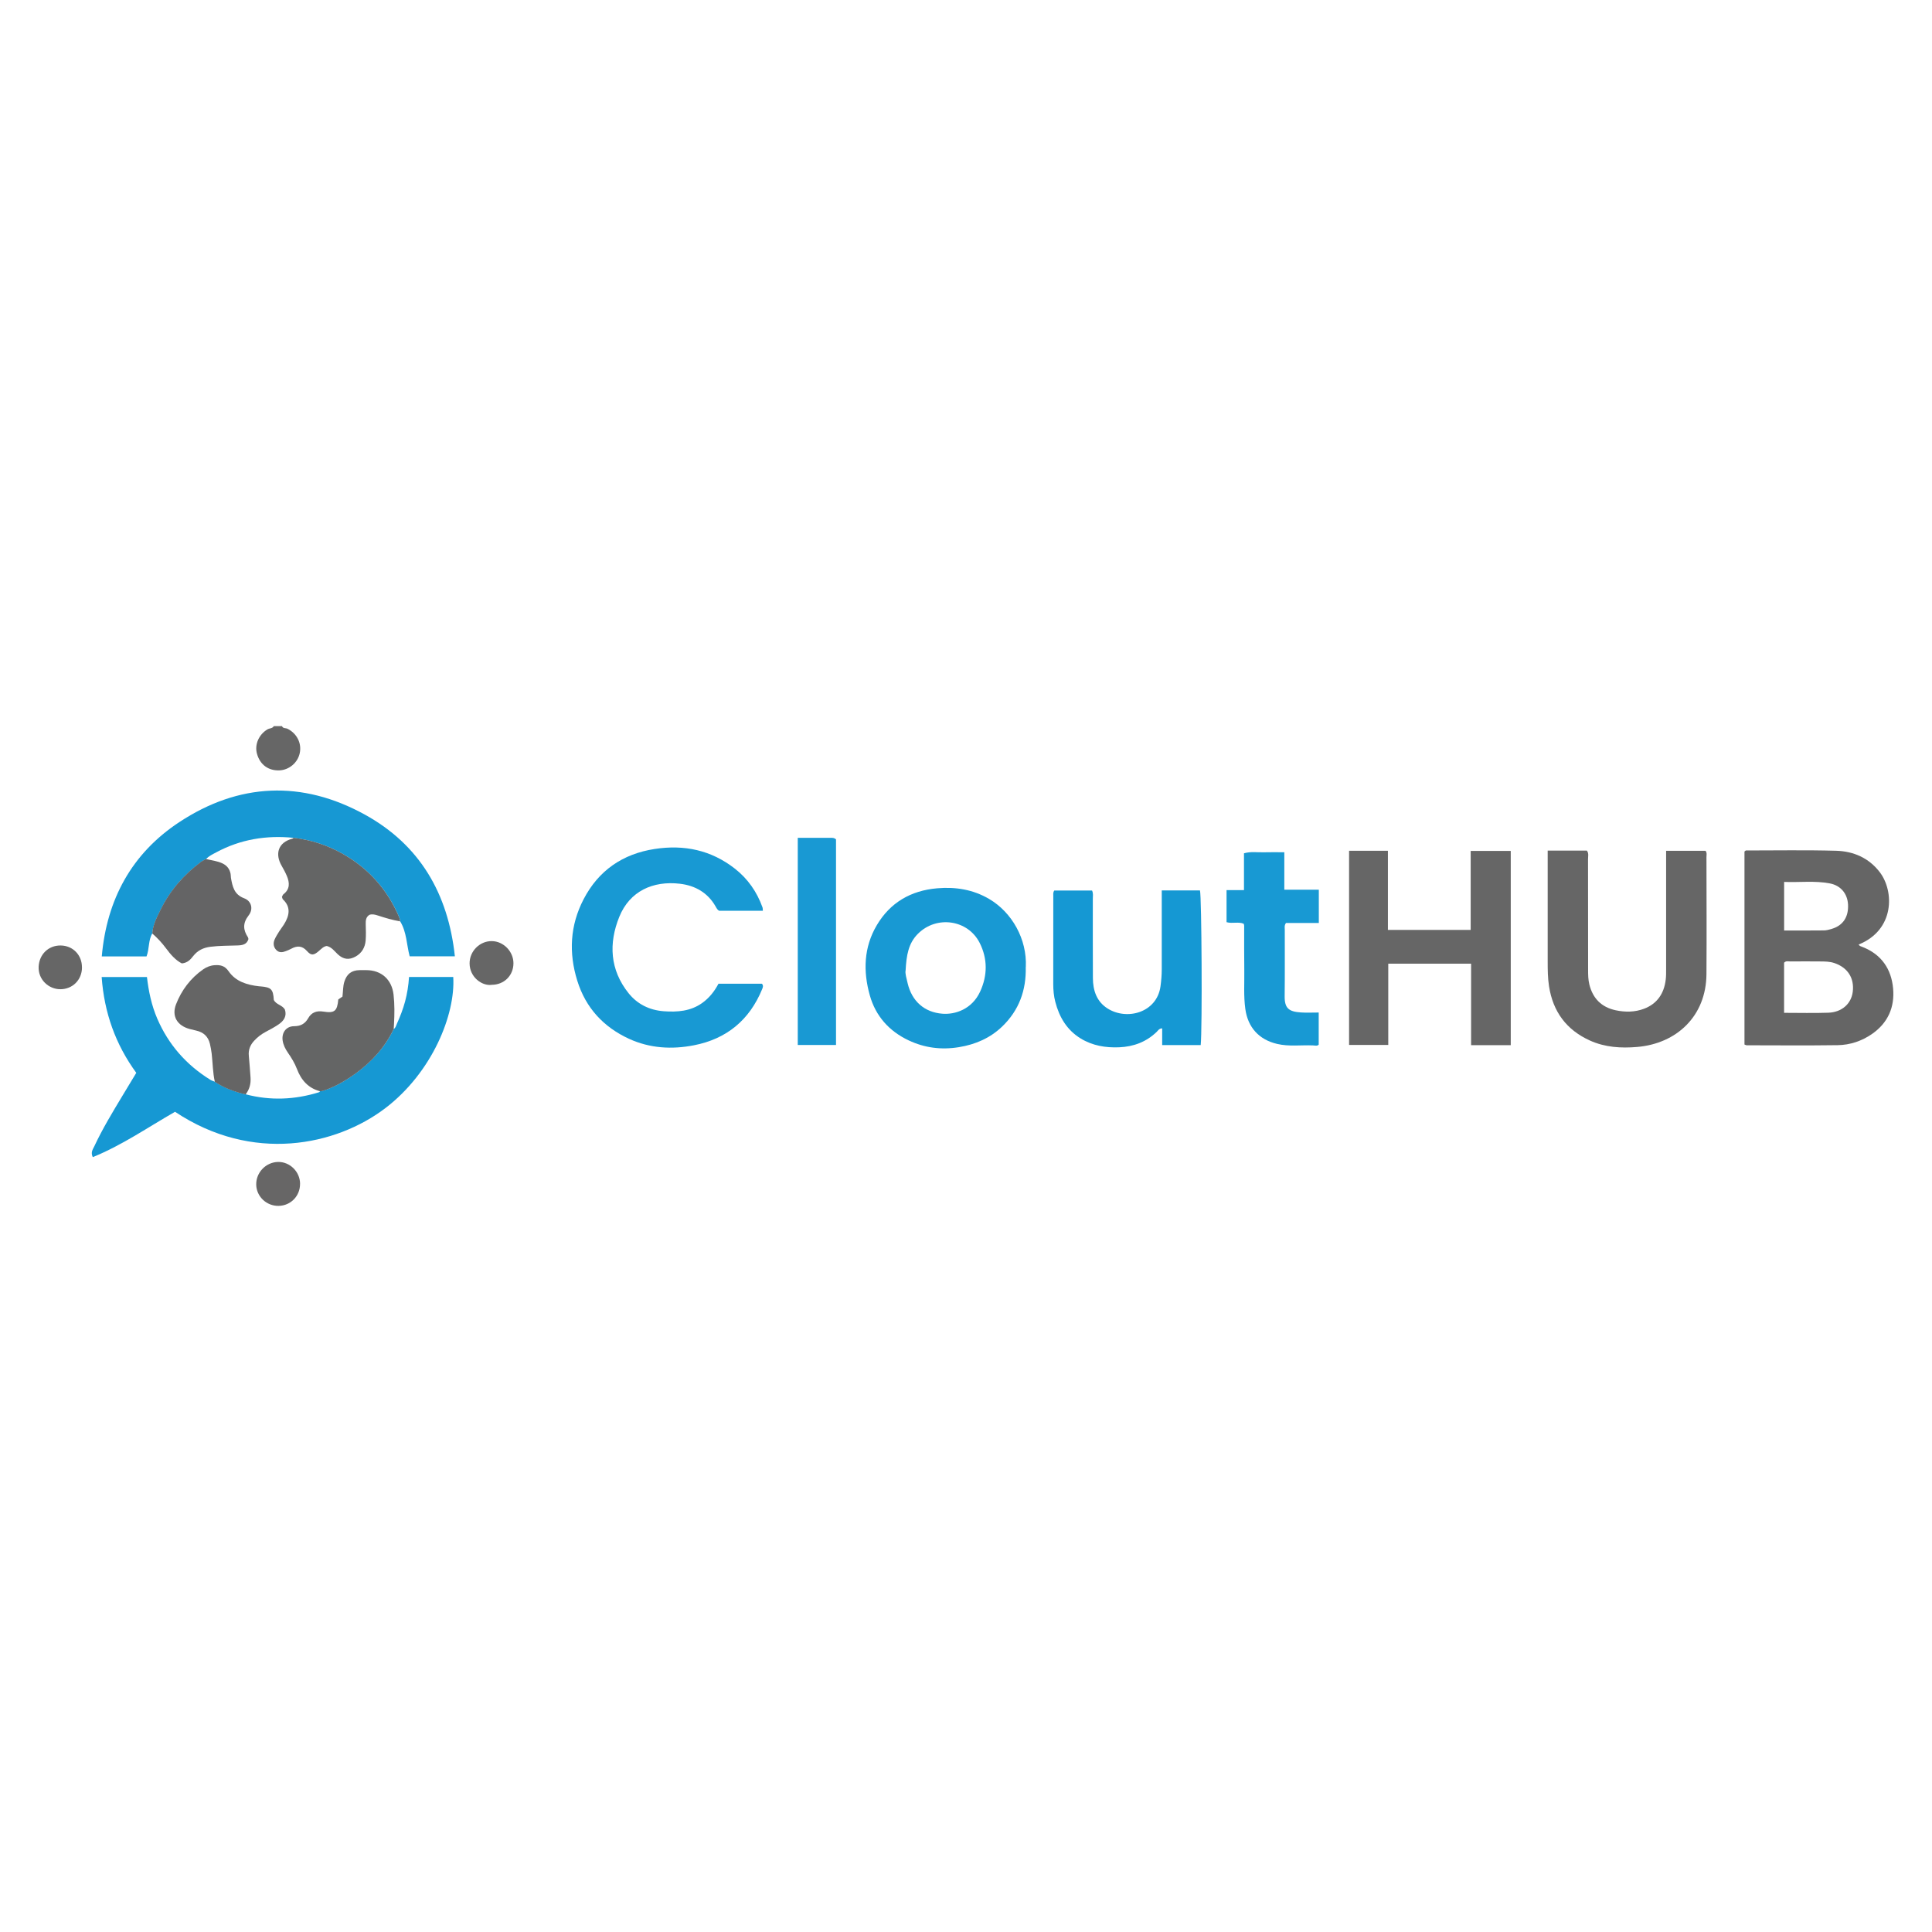 <?xml version="1.0" encoding="UTF-8"?>
<svg id="Layer_1" data-name="Layer 1" xmlns="http://www.w3.org/2000/svg" version="1.1" viewBox="0 0 500 500">
  <defs>
    <style>
      .cls-1 {
        fill: #1899d3;
      }

      .cls-1, .cls-2, .cls-3, .cls-4, .cls-5, .cls-6, .cls-7, .cls-8, .cls-9, .cls-10 {
        stroke-width: 0px;
      }

      .cls-2 {
        fill: #656565;
      }

      .cls-3 {
        fill: #646465;
      }

      .cls-4 {
        fill: #1598d3;
      }

      .cls-5 {
        fill: #1798d3;
      }

      .cls-6 {
        fill: #676666;
      }

      .cls-7 {
        fill: #666;
      }

      .cls-8 {
        fill: #1999d3;
      }

      .cls-9 {
        fill: #1698d3;
      }

      .cls-10 {
        fill: #646565;
      }
    </style>
  </defs>
  <path class="cls-7" d="M72.98,187.92c.26.66.96.45,1.44.69,2.4,1.2,3.71,3.73,3.15,6.32-.53,2.47-2.75,4.34-5.27,4.44-2.86.11-5-1.47-5.79-4.28-.67-2.39.48-5.01,2.71-6.33.53-.32,1.28-.2,1.64-.84h2.12Z"/>
  <path class="cls-9" d="M102.65,265.1c.87-1.92,1.64-3.88,2.19-5.93.54-2.03.87-4.1,1.02-6.33h11.44c.6,9.69-5.44,24.7-17.58,33.95-12.75,9.71-34.39,14.29-54.42.94-6.97,3.98-13.68,8.65-21.29,11.73-.61-1.27.04-2.03.41-2.83,2.12-4.54,4.72-8.81,7.3-13.1,1.16-1.93,2.32-3.85,3.55-5.88-5.38-7.36-8.3-15.58-8.96-24.8h11.72c.43,3.69,1.18,7.31,2.66,10.75,2.91,6.75,7.52,12,13.77,15.86.35.22.77.33,1.16.49,2.44,1.63,5.14,2.61,7.98,3.26,6.37,1.67,12.69,1.41,18.96-.54.12-.04.2-.19.29-.28.5,0,.95-.17,1.42-.34,2.88-1.02,5.46-2.57,7.9-4.36,4.14-3.03,7.51-6.73,9.72-11.4.48-.26.57-.77.78-1.21Z"/>
  <path class="cls-5" d="M39.41,241.57c-1.06,1.81-.72,3.96-1.49,5.95h-11.58c1.29-14.75,7.74-26.62,20.02-34.73,15.43-10.19,31.8-10.92,48.03-1.99,14.25,7.84,21.59,20.46,23.33,36.69h-11.7c-.8-3.01-.76-6.27-2.45-9.03-.07-.34-.09-.7-.23-1.01-3.01-7.11-7.85-12.62-14.58-16.44-3.96-2.25-8.22-3.63-12.74-4.18-7.06-.71-13.78.37-20.07,3.76-.92.5-1.9.93-2.61,1.74-.43.24-.89.43-1.28.72-4.47,3.33-8.07,7.42-10.51,12.44-.94,1.94-1.99,3.87-2.12,6.1Z"/>
  <path class="cls-2" d="M451.47,270.33v-49.96c.18-.13.3-.27.41-.27,7.78,0,15.57-.14,23.35.08,4.45.13,8.42,1.85,11.23,5.51,3.81,4.96,3.9,14.99-5.44,18.75.2.41.62.49.98.63,4.93,1.93,7.49,5.72,7.94,10.79.42,4.81-1.34,8.85-5.42,11.7-2.68,1.87-5.71,2.88-8.93,2.93-7.85.11-15.71.04-23.56.03-.13,0-.25-.09-.55-.19ZM461.71,262.12c3.97,0,7.71.1,11.45-.03,3.5-.12,5.94-2.31,6.33-5.4.45-3.58-1.33-6.31-4.78-7.46-1.17-.39-2.36-.4-3.55-.41-2.61-.03-5.23-.02-7.84,0-.53,0-1.13-.21-1.6.33v12.97ZM461.72,240.81c3.55,0,6.92.02,10.3-.02.69,0,1.39-.21,2.07-.41,2.88-.86,4.34-3.07,4.18-6.28-.14-2.81-1.89-4.93-4.69-5.47-3.9-.75-7.83-.23-11.85-.39v12.58Z"/>
  <path class="cls-7" d="M390.97,270.49h-10.25v-21.09h-21.44v21.03h-10.14v-50.25h10.05v20.48h21.42v-20.44h10.37v50.27Z"/>
  <path class="cls-7" d="M400.54,220.14h10.15c.54.72.28,1.53.29,2.27.02,9.53.01,19.05.02,28.58,0,1.27.01,2.52.32,3.78.9,3.65,3.17,5.91,6.83,6.69,2.45.52,4.95.5,7.31-.39,3.44-1.3,5.2-3.97,5.63-7.54.11-.91.1-1.83.1-2.75,0-9.46,0-18.91,0-28.37v-2.22h10.2c.42.51.24,1.1.24,1.64.01,10.09.07,20.18,0,30.27-.08,10.91-7.75,17.98-17.91,18.85-4.19.36-8.33.11-12.25-1.66-6.09-2.76-9.55-7.46-10.58-14.02-.34-2.18-.35-4.35-.35-6.53,0-8.75,0-17.5,0-26.25v-2.35Z"/>
  <path class="cls-1" d="M197.45,235.71h-11.31c-.46-.2-.68-.66-.92-1.08-2.04-3.62-5.33-5.46-9.28-5.92-6.92-.81-12.98,1.9-15.67,8.57-2.78,6.86-2.43,13.7,2.39,19.74,2.29,2.87,5.44,4.42,9.15,4.69,3.51.25,6.92,0,9.92-2.14,1.82-1.3,3.16-3,4.21-4.98h11.25c.43.49.24.95.05,1.41-3.28,7.99-9.2,12.88-17.66,14.52-5.71,1.11-11.41.79-16.79-1.68-6.62-3.05-11.2-8.01-13.38-15-2.26-7.23-1.89-14.36,1.62-21.11,3.86-7.44,10.11-11.75,18.42-13.02,7.61-1.17,14.6.29,20.73,5.09,3.36,2.63,5.71,6.01,7.15,10.02.09.25.06.54.1.92Z"/>
  <path class="cls-1" d="M265.46,250.25c.15,6.09-1.77,11.23-6.06,15.38-3.13,3.02-6.95,4.68-11.26,5.38-4.54.74-8.87.18-12.98-1.76-5.05-2.38-8.54-6.28-10.05-11.64-1.76-6.24-1.58-12.45,1.81-18.18,3.47-5.87,8.83-8.95,15.6-9.54,4.74-.41,9.28.3,13.47,2.76,5.91,3.47,9.83,10.4,9.49,17.61ZM234.37,251.16c-.17.72.23,2.03.53,3.32,1.1,4.62,4.31,7.51,9.01,7.87,3.21.25,7.62-1.1,9.76-5.75,1.91-4.16,1.94-8.48-.13-12.58-3.05-6.03-11.15-7.16-15.95-2.39-2.5,2.47-3.01,5.6-3.22,9.53Z"/>
  <path class="cls-4" d="M310.75,270.47h-9.98v-4.33c-.79.02-1.06.55-1.41.9-2.72,2.62-5.98,3.84-9.74,4-3.54.14-6.89-.42-9.95-2.29-3.58-2.19-5.54-5.54-6.56-9.48-.39-1.49-.53-3.04-.53-4.6.02-7.62,0-15.24.01-22.86,0-.41-.09-.85.26-1.34h9.77c.35.74.2,1.45.2,2.14.01,6.84-.02,13.69.02,20.53.02,3.17.95,6.03,3.76,7.83,5.01,3.21,12.83,1.12,13.74-5.75.2-1.47.32-2.93.32-4.41.01-6.07,0-12.14,0-18.21v-2.16h9.89c.44,1.48.62,35.88.19,40.03Z"/>
  <path class="cls-1" d="M341.3,238.87h-8.49c-.47.64-.31,1.22-.31,1.77-.01,5.71.04,11.43-.03,17.14-.04,3.18,1.08,4.03,4.19,4.24,1.48.1,2.97.02,4.62.02v8.31c-.35.41-.96.22-1.49.2-3.1-.13-6.21.34-9.29-.39-4.7-1.11-7.55-4.28-8.21-9.03-.47-3.38-.22-6.75-.27-10.13-.06-3.81-.02-7.62-.03-11.43,0-.14-.06-.27-.11-.5-1.36-.6-2.88.02-4.45-.41v-8.3h4.51v-9.53c1.79-.51,3.47-.21,5.13-.26,1.69-.05,3.39-.01,5.31-.01v9.69h8.93v8.63Z"/>
  <path class="cls-10" d="M76.01,216.82c4.53.55,8.78,1.93,12.74,4.18,6.73,3.82,11.57,9.33,14.58,16.44.13.31.15.67.23,1.01-1.95-.33-3.84-.89-5.71-1.5-.76-.25-1.48-.45-2.25-.19-.92.59-.97,1.47-.95,2.43.04,1.4.09,2.82-.02,4.21-.15,1.77-.96,3.22-2.56,4.13-1.71.97-3.2.79-4.64-.55-.87-.81-1.56-1.85-2.86-2.16-.85.11-1.42.76-2.06,1.31-1.3,1.12-1.97,1.23-3.05.01-1.3-1.46-2.61-1.42-4.14-.58-.43.24-.9.41-1.35.59-.83.34-1.68.45-2.38-.21-.79-.75-.95-1.74-.55-2.72.32-.77.79-1.49,1.23-2.2.37-.6.83-1.14,1.2-1.74,1.54-2.44,1.78-4.61-.24-6.51-.14-.13-.15-.38-.26-.65.12-.21.19-.53.38-.68,1.72-1.33,1.63-2.99.89-4.74-.38-.9-.85-1.77-1.34-2.62-1.77-3.04-.98-6.06,2.77-7.03.12-.03.22-.16.33-.25Z"/>
  <path class="cls-8" d="M206.47,216.83c2.91,0,5.73,0,8.54,0,.42,0,.86-.04,1.35.4v53.21h-9.9v-53.61Z"/>
  <path class="cls-10" d="M101.88,266.32c-2.22,4.67-5.58,8.38-9.72,11.4-2.44,1.78-5.03,3.33-7.9,4.36-.47.17-.92.34-1.42.34-3.08-.81-4.9-2.9-5.99-5.77-.58-1.52-1.43-2.9-2.35-4.23-.65-.94-1.16-1.95-1.34-3.07-.33-2.07.88-3.76,2.95-3.77,1.71,0,2.84-.65,3.64-2.05.89-1.57,2.23-2,3.95-1.73,2.87.46,3.58-.11,3.85-3.15.29-.2.76-.51,1.08-.73.17-1.43.12-2.63.47-3.8.62-2.03,1.85-3.02,3.99-3.05.57,0,1.13,0,1.7,0,3.89,0,6.6,2.4,7.06,6.32.29,2.53.26,5.07.12,7.6-.03.44-.05.89-.08,1.33Z"/>
  <path class="cls-2" d="M63.58,283.24c-2.84-.65-5.54-1.63-7.98-3.26-.54-2.41-.54-4.89-.82-7.33-.1-.84-.26-1.66-.45-2.49-.45-1.92-1.67-3.03-3.58-3.45-.55-.12-1.1-.26-1.64-.4-3.23-.86-4.75-3.3-3.55-6.4,1.42-3.66,3.76-6.76,7.03-9.05.86-.6,1.86-1,2.95-1.07,1.48-.1,2.63.13,3.61,1.55,1.85,2.69,4.78,3.56,7.89,3.91.14.02.28.02.42.03,2.73.23,3.23.74,3.4,3.5.58,1.21,2.16,1.3,2.86,2.47.58,1.74-.28,2.96-1.66,3.89-1.05.71-2.17,1.31-3.29,1.9-1.14.6-2.13,1.37-3,2.31-1.01,1.09-1.52,2.34-1.38,3.85.17,1.89.32,3.78.45,5.68.11,1.6-.28,3.07-1.27,4.35Z"/>
  <path class="cls-3" d="M39.41,241.57c.13-2.23,1.18-4.16,2.12-6.1,2.45-5.02,6.04-9.11,10.51-12.44.39-.29.85-.48,1.28-.72,1.42.36,2.9.49,4.26,1.14,1.2.58,1.85,1.46,2.1,2.71.07.34.03.71.09,1.05.4,2.23.82,4.3,3.43,5.27,1.85.69,2.44,2.76,1.15,4.42-1.58,2.04-1.44,3.76-.16,5.71.07.11.06.27.1.44-.42,1.41-1.6,1.59-2.84,1.63-2.32.08-4.64.05-6.96.34-1.87.23-3.35.95-4.5,2.42-.7.9-1.45,1.74-2.93,1.89-1.64-.83-2.94-2.35-4.09-3.9-1.06-1.43-2.24-2.7-3.57-3.85Z"/>
  <path class="cls-6" d="M77.65,306.34c.04,3.16-2.38,5.67-5.52,5.74-3.12.07-5.75-2.39-5.82-5.47-.08-3.16,2.51-5.85,5.67-5.9,3.05-.04,5.65,2.52,5.68,5.63Z"/>
  <path class="cls-7" d="M127.23,254.88c-2.51.32-5.67-2-5.7-5.52-.03-3.18,2.62-5.84,5.76-5.8,3.02.04,5.6,2.69,5.59,5.74-.01,3.18-2.41,5.56-5.64,5.57Z"/>
  <path class="cls-7" d="M21.22,250.39c-.02,3.2-2.43,5.62-5.6,5.62-3.07,0-5.77-2.53-5.62-5.83.15-3.17,2.51-5.53,5.71-5.49,3.17.04,5.53,2.48,5.5,5.69Z"/>
</svg>